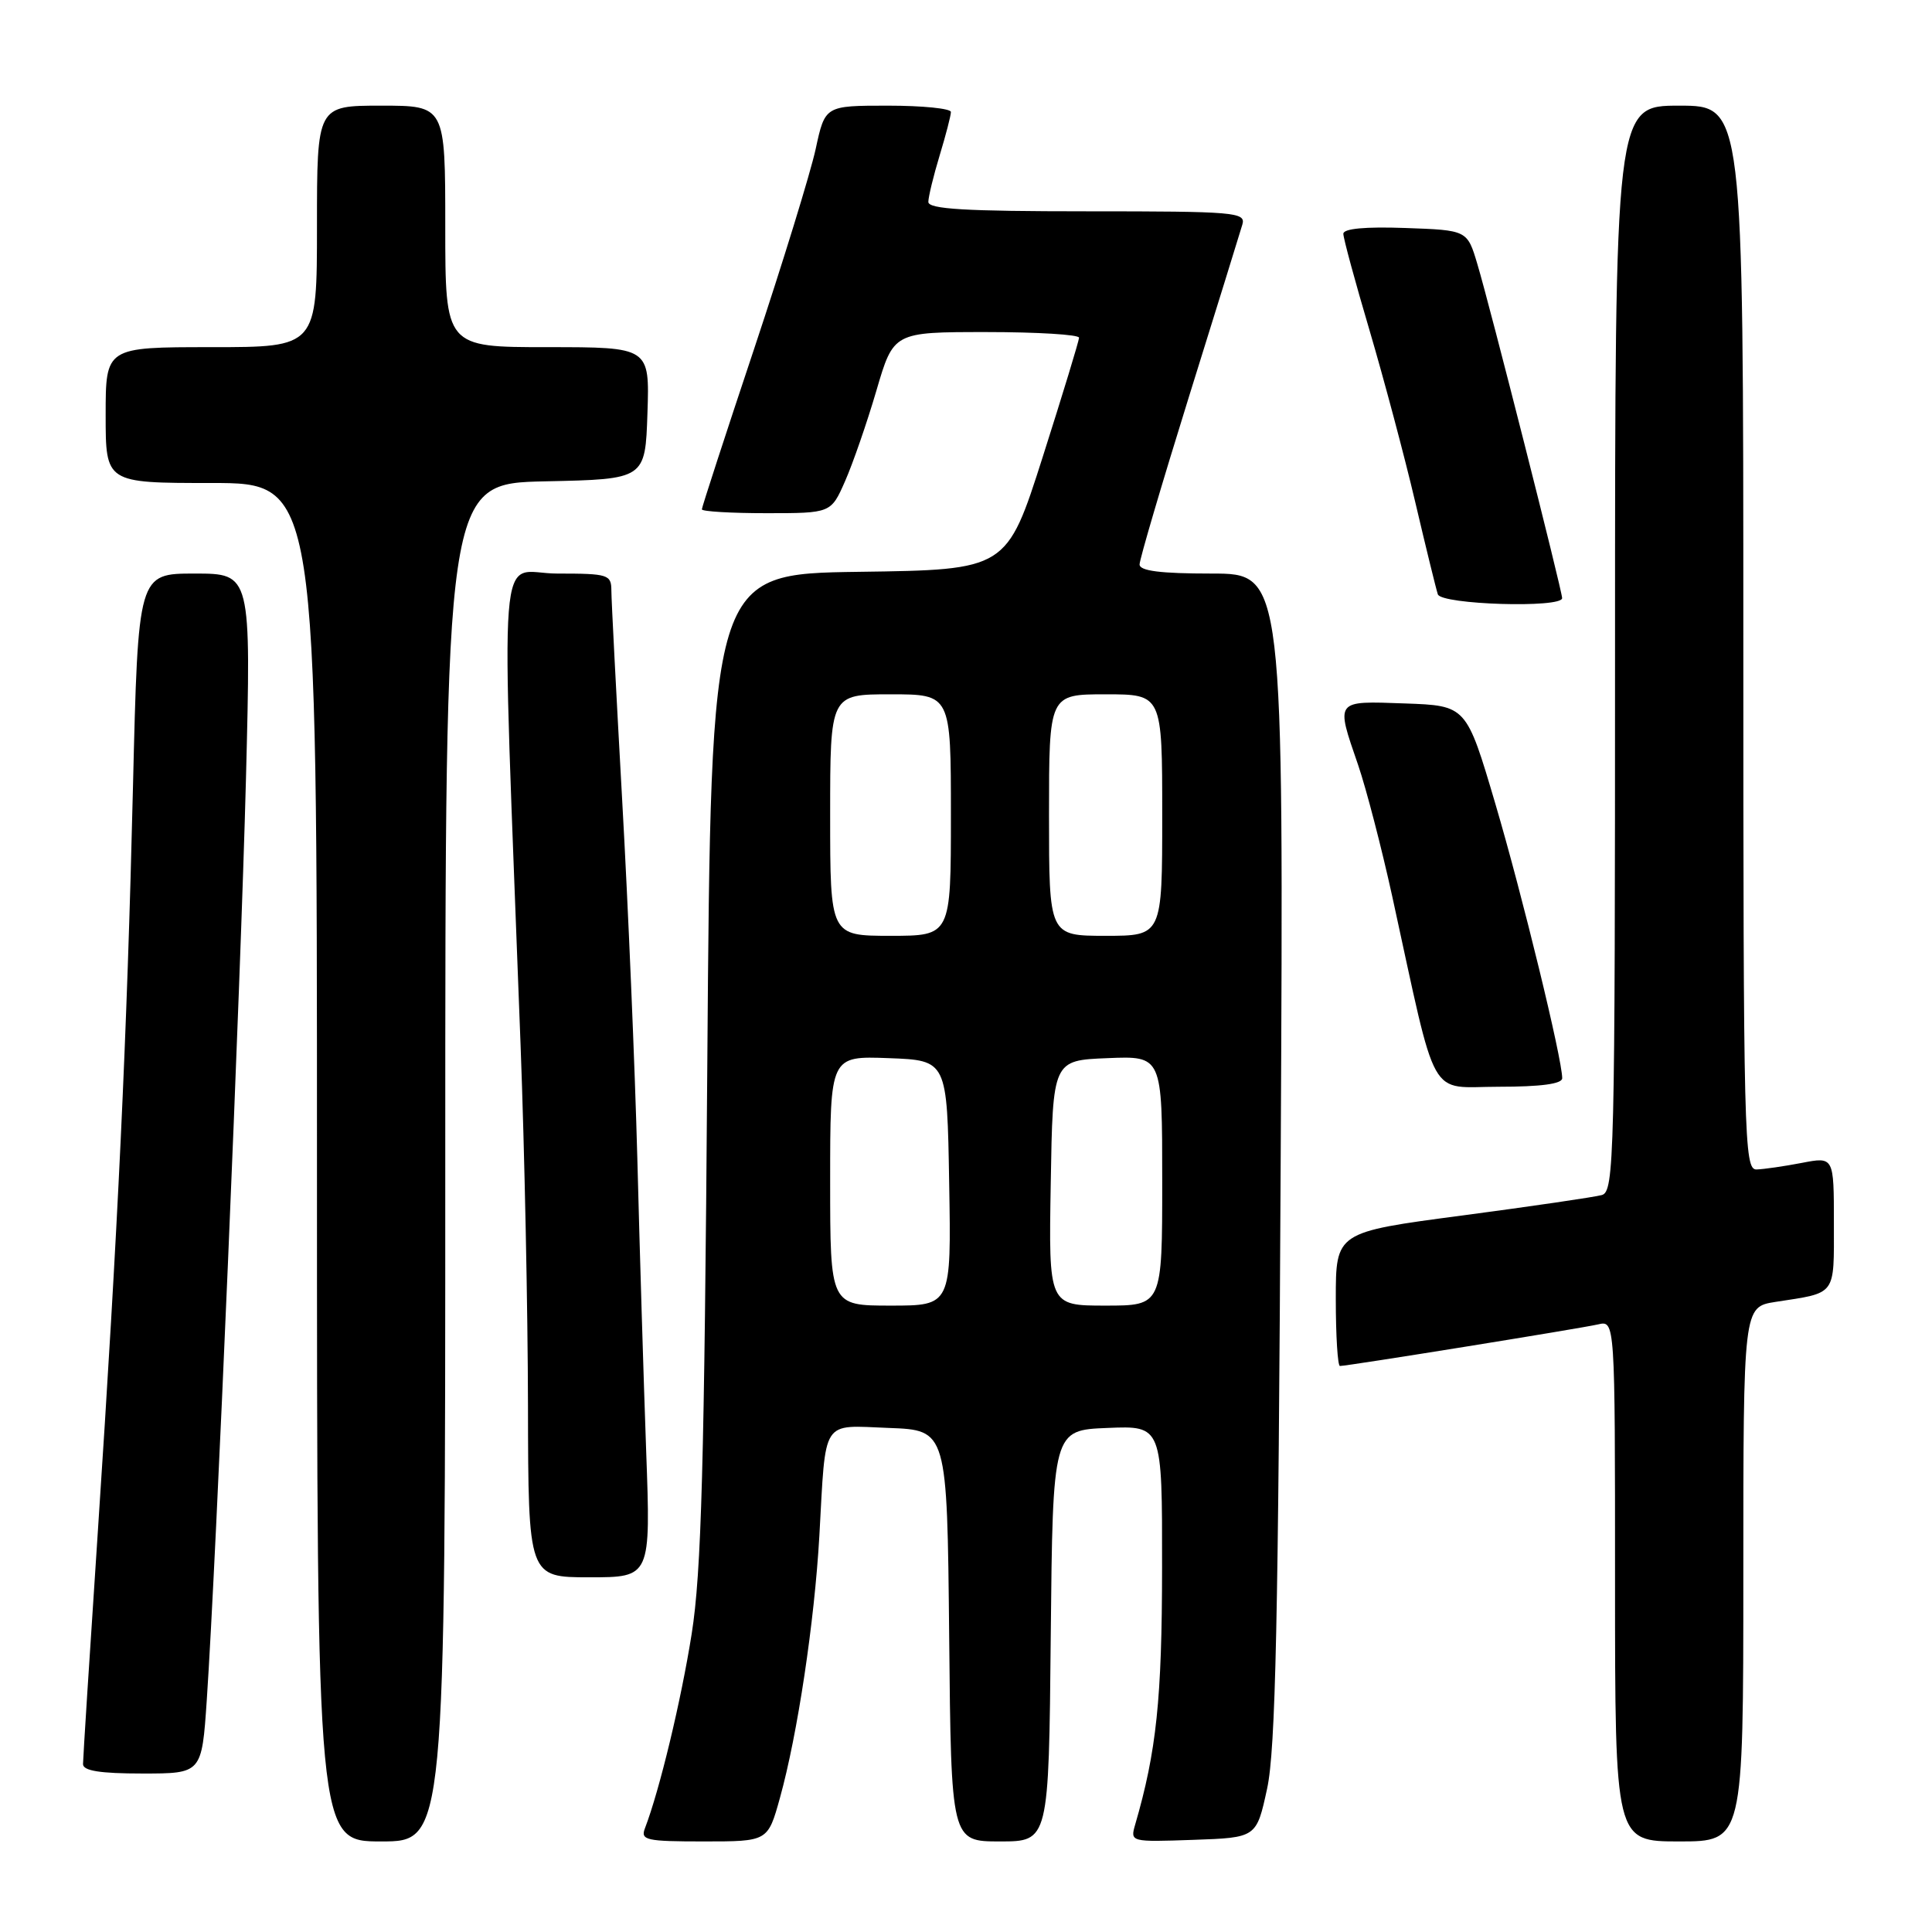 <?xml version="1.0" encoding="UTF-8" standalone="no"?>
<!DOCTYPE svg PUBLIC "-//W3C//DTD SVG 1.1//EN" "http://www.w3.org/Graphics/SVG/1.1/DTD/svg11.dtd" >
<svg xmlns="http://www.w3.org/2000/svg" xmlns:xlink="http://www.w3.org/1999/xlink" version="1.1" viewBox="0 0 256 256">
 <g >
 <path fill="currentColor"
d=" M 59.00 154.03 C 59.00 64.06 59.00 64.06 72.25 63.78 C 85.50 63.50 85.50 63.50 85.79 54.75 C 86.08 46.00 86.08 46.00 72.54 46.00 C 59.00 46.00 59.00 46.00 59.00 30.00 C 59.00 14.00 59.00 14.00 50.50 14.00 C 42.00 14.00 42.00 14.00 42.00 30.00 C 42.00 46.00 42.00 46.00 28.00 46.00 C 14.00 46.00 14.00 46.00 14.00 55.00 C 14.00 64.00 14.00 64.00 28.00 64.00 C 42.00 64.00 42.00 64.00 42.00 154.00 C 42.00 244.00 42.00 244.00 50.50 244.00 C 59.00 244.00 59.00 244.00 59.00 154.03 Z  M 103.34 238.25 C 105.68 229.83 107.92 214.91 108.57 203.50 C 109.45 187.77 108.74 188.87 117.78 189.21 C 125.50 189.50 125.50 189.50 125.77 216.75 C 126.03 244.00 126.03 244.00 132.50 244.00 C 138.97 244.00 138.97 244.00 139.23 216.75 C 139.50 189.50 139.50 189.50 146.75 189.21 C 154.00 188.91 154.00 188.91 153.98 207.71 C 153.97 225.13 153.24 232.07 150.41 241.79 C 149.75 244.07 149.81 244.08 158.12 243.79 C 166.49 243.50 166.49 243.50 167.90 237.00 C 169.02 231.82 169.39 214.75 169.70 153.25 C 170.10 76.00 170.10 76.00 160.55 76.00 C 153.75 76.00 151.00 75.65 151.00 74.79 C 151.00 74.12 153.95 64.11 157.55 52.54 C 161.16 40.97 164.34 30.71 164.62 29.75 C 165.10 28.12 163.66 28.00 144.07 28.00 C 127.87 28.00 123.00 27.71 123.01 26.75 C 123.02 26.06 123.69 23.29 124.51 20.59 C 125.33 17.89 126.00 15.30 126.00 14.84 C 126.00 14.38 122.25 14.00 117.66 14.00 C 109.32 14.00 109.32 14.00 108.08 19.75 C 107.39 22.91 103.72 34.83 99.92 46.24 C 96.11 57.65 93.00 67.22 93.00 67.49 C 93.00 67.77 96.85 68.00 101.56 68.00 C 110.11 68.00 110.11 68.00 111.98 63.75 C 113.01 61.41 114.88 56.01 116.13 51.75 C 118.40 44.00 118.40 44.00 130.70 44.00 C 137.47 44.00 142.99 44.34 142.98 44.75 C 142.97 45.16 140.81 52.25 138.18 60.50 C 133.40 75.50 133.40 75.50 113.80 75.77 C 94.20 76.04 94.20 76.04 93.72 141.27 C 93.33 194.19 92.94 208.39 91.65 216.50 C 90.25 225.35 87.40 237.20 85.46 242.25 C 84.85 243.83 85.60 244.00 93.26 244.00 C 101.74 244.00 101.74 244.00 103.34 238.25 Z  M 231.00 208.59 C 231.00 173.18 231.00 173.18 235.25 172.51 C 243.41 171.25 243.00 171.80 243.00 162.07 C 243.00 153.27 243.00 153.27 238.75 154.09 C 236.41 154.54 233.71 154.93 232.75 154.96 C 231.10 155.00 231.00 150.99 231.00 84.50 C 231.00 14.00 231.00 14.00 222.50 14.00 C 214.00 14.00 214.00 14.00 214.00 85.93 C 214.00 153.59 213.90 157.89 212.25 158.35 C 211.29 158.62 202.96 159.84 193.75 161.06 C 177.00 163.27 177.00 163.27 177.00 172.14 C 177.00 177.01 177.25 181.00 177.55 181.00 C 178.57 181.00 209.47 176.02 211.75 175.49 C 214.00 174.96 214.00 174.96 214.00 209.48 C 214.00 244.00 214.00 244.00 222.50 244.00 C 231.00 244.00 231.00 244.00 231.00 208.59 Z  M 27.40 225.25 C 28.65 206.65 31.89 130.36 32.59 103.25 C 33.28 76.00 33.28 76.00 25.79 76.00 C 18.30 76.00 18.30 76.00 17.62 104.25 C 16.82 137.61 15.63 162.78 12.96 203.00 C 11.88 219.22 11.00 233.06 11.00 233.75 C 11.00 234.64 13.24 235.00 18.87 235.00 C 26.74 235.00 26.74 235.00 27.40 225.25 Z  M 85.62 192.25 C 85.29 183.04 84.76 165.60 84.45 153.50 C 84.13 141.40 83.23 120.03 82.44 106.00 C 81.66 91.97 81.01 79.49 81.01 78.25 C 81.00 76.13 80.60 76.00 73.84 76.00 C 65.80 76.00 66.37 68.67 68.98 138.50 C 69.50 152.25 69.94 173.74 69.96 186.25 C 70.00 209.00 70.00 209.00 78.11 209.00 C 86.23 209.00 86.23 209.00 85.62 192.25 Z  M 207.00 142.87 C 207.00 140.31 201.72 118.63 198.14 106.50 C 194.30 93.50 194.30 93.50 186.15 93.21 C 176.82 92.88 176.97 92.68 179.96 101.37 C 181.03 104.50 183.07 112.34 184.48 118.78 C 190.55 146.54 189.12 144.00 198.61 144.00 C 204.18 144.00 207.00 143.62 207.00 142.87 Z  M 206.99 79.25 C 206.97 78.19 197.40 40.45 195.76 35.00 C 194.42 30.50 194.42 30.50 186.21 30.21 C 180.89 30.02 178.00 30.29 178.00 30.98 C 178.00 31.57 179.56 37.32 181.47 43.77 C 183.37 50.22 186.10 60.45 187.52 66.50 C 188.94 72.55 190.29 78.06 190.52 78.75 C 190.98 80.12 207.01 80.61 206.99 79.25 Z  M 110.00 156.46 C 110.00 139.92 110.00 139.92 117.75 140.21 C 125.50 140.50 125.50 140.50 125.77 156.75 C 126.05 173.00 126.05 173.00 118.02 173.00 C 110.00 173.00 110.00 173.00 110.00 156.46 Z  M 139.23 156.75 C 139.50 140.50 139.50 140.50 146.75 140.21 C 154.00 139.91 154.00 139.91 154.00 156.46 C 154.00 173.00 154.00 173.00 146.48 173.00 C 138.95 173.00 138.95 173.00 139.23 156.75 Z  M 110.00 108.00 C 110.00 92.00 110.00 92.00 118.00 92.00 C 126.00 92.00 126.00 92.00 126.00 108.00 C 126.00 124.00 126.00 124.00 118.00 124.00 C 110.00 124.00 110.00 124.00 110.00 108.00 Z  M 139.00 108.00 C 139.00 92.00 139.00 92.00 146.50 92.00 C 154.00 92.00 154.00 92.00 154.00 108.00 C 154.00 124.00 154.00 124.00 146.50 124.00 C 139.00 124.00 139.00 124.00 139.00 108.00 Z "/>
</g>
</svg>